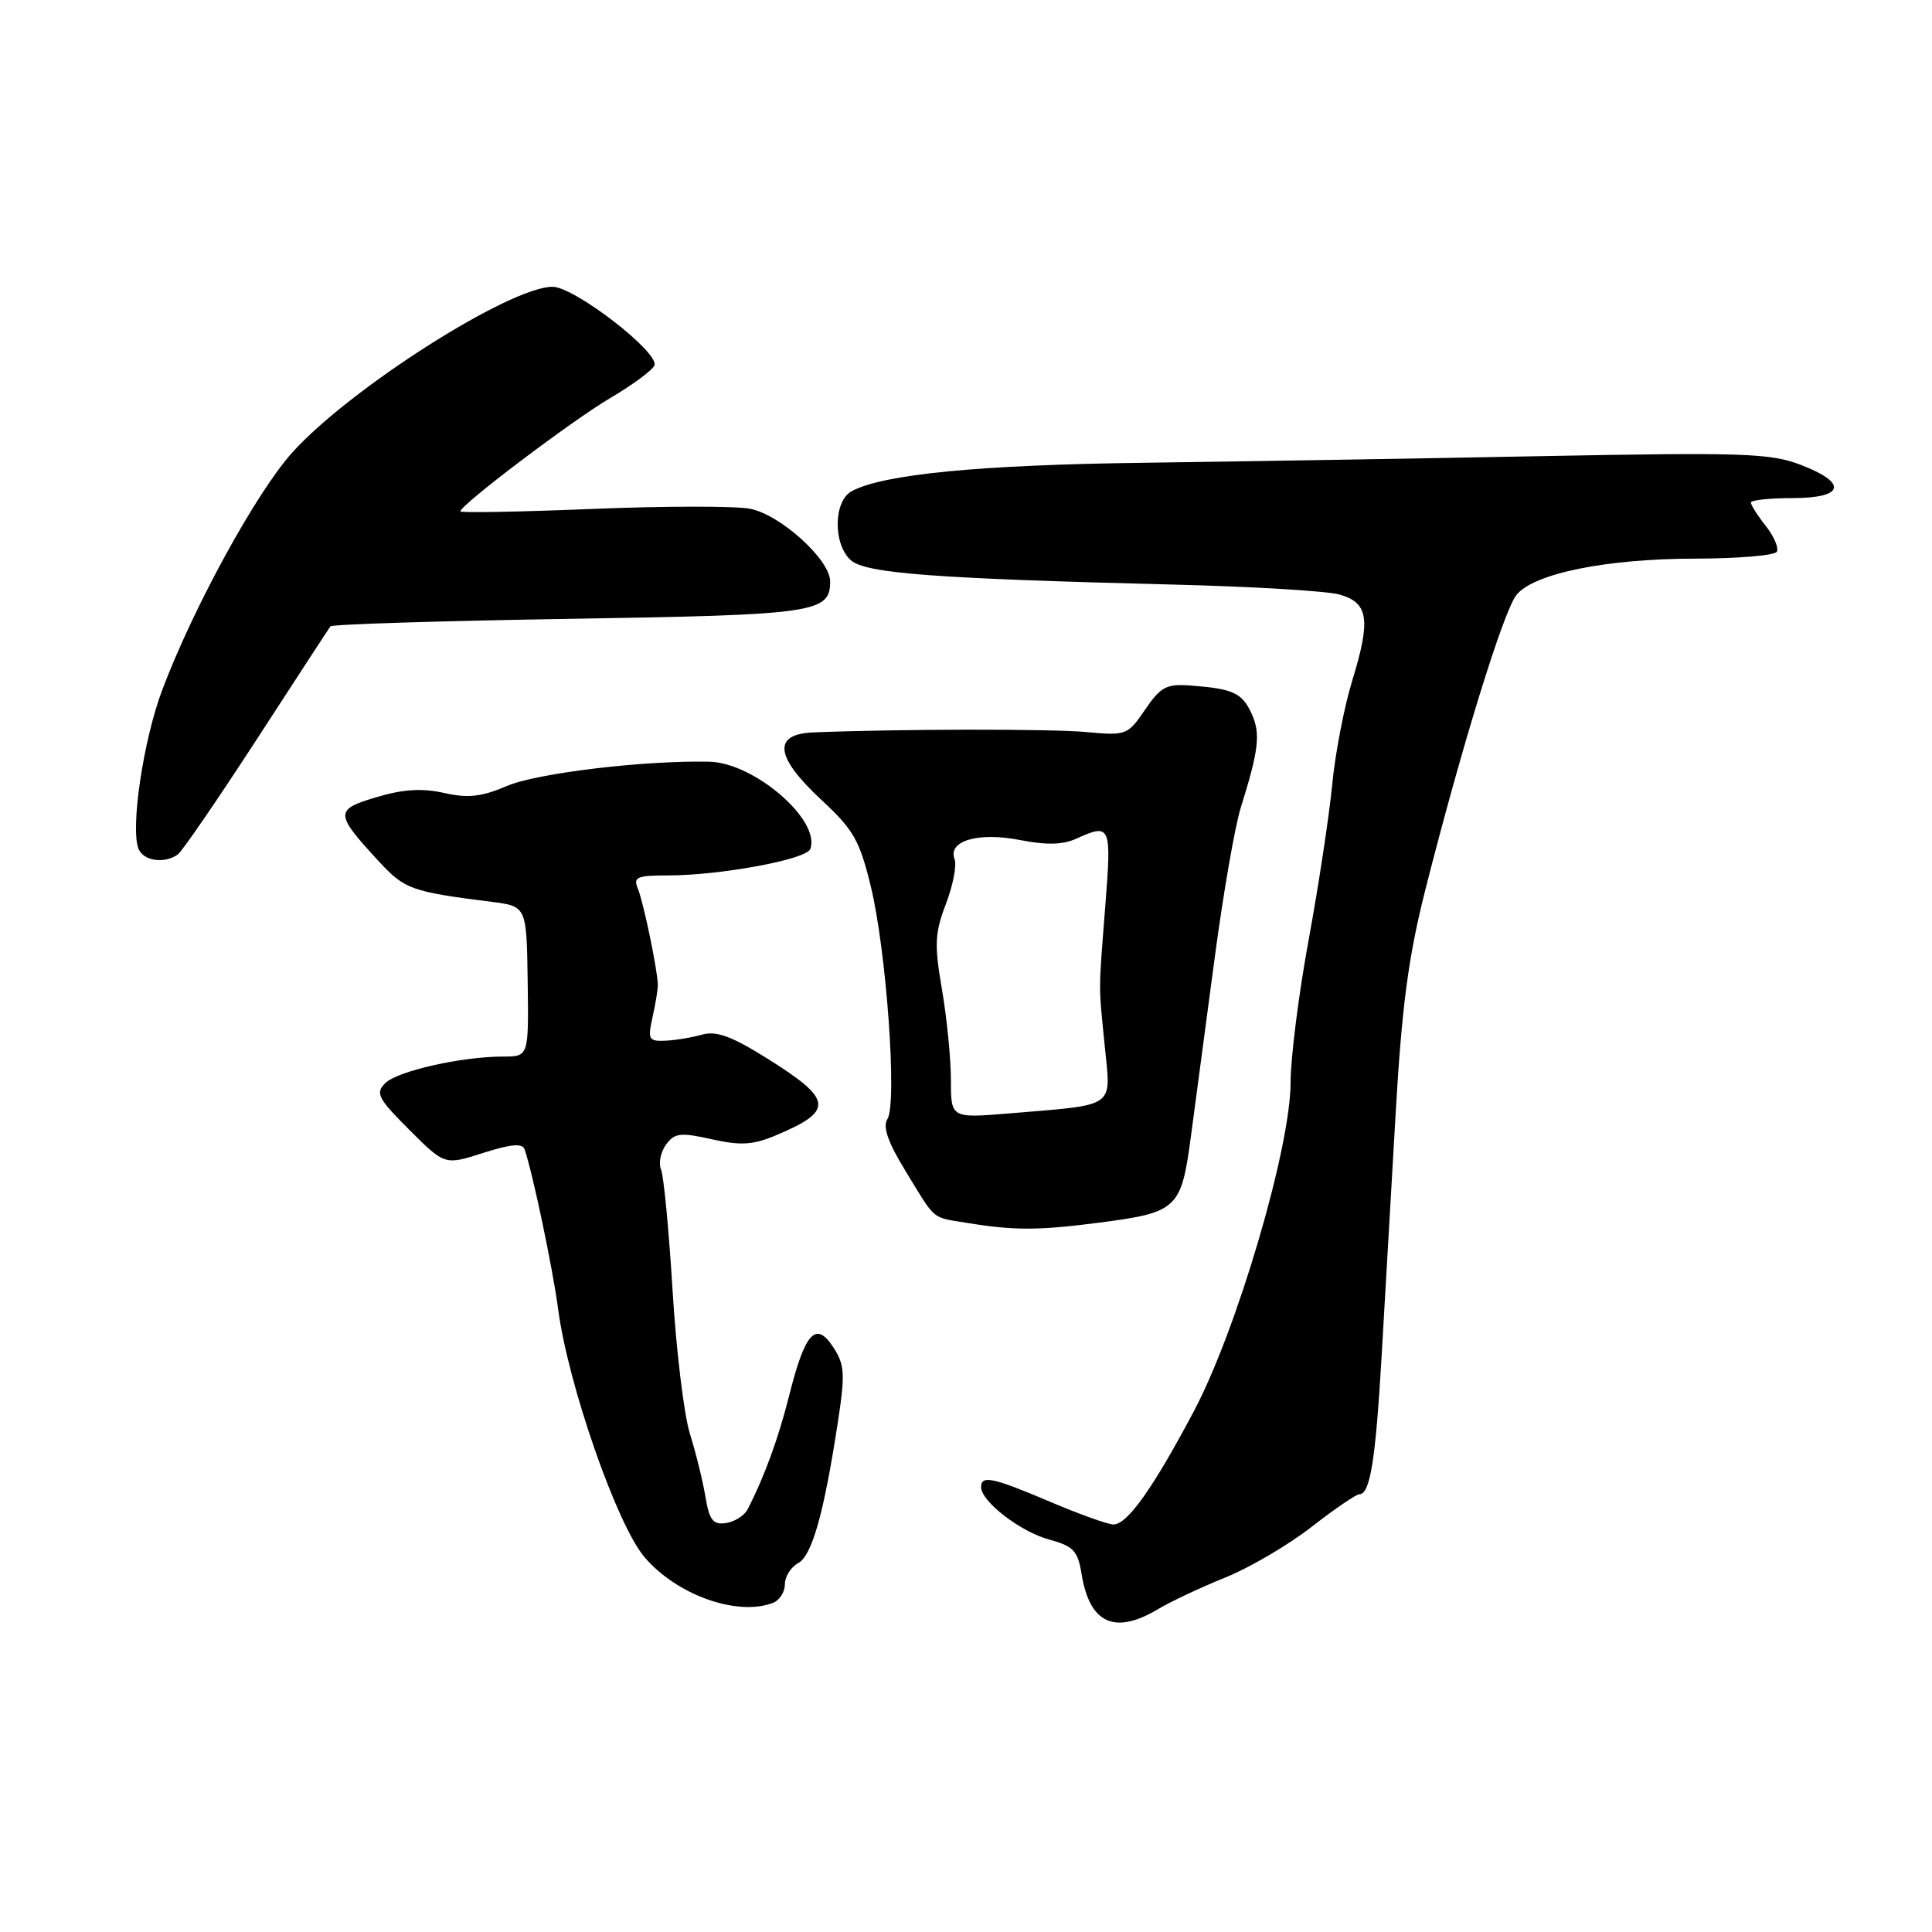 <?xml version="1.0" encoding="UTF-8" standalone="no"?>
<!DOCTYPE svg PUBLIC "-//W3C//DTD SVG 1.1//EN" "http://www.w3.org/Graphics/SVG/1.1/DTD/svg11.dtd" >
<svg xmlns="http://www.w3.org/2000/svg" xmlns:xlink="http://www.w3.org/1999/xlink" version="1.1" viewBox="0 0 256 256">
 <g >
 <path fill="currentColor"
d=" M 153.50 213.19 C 155.15 212.20 159.12 210.34 162.31 209.05 C 165.51 207.77 170.65 204.76 173.74 202.36 C 176.82 199.96 179.69 198.00 180.11 198.00 C 181.55 198.00 182.27 193.54 183.08 179.55 C 183.52 171.82 184.36 157.35 184.94 147.38 C 185.76 133.24 186.62 126.77 188.87 117.88 C 193.68 98.91 199.23 80.93 200.94 78.83 C 203.25 75.98 212.84 74.03 224.69 74.02 C 230.30 74.01 235.13 73.60 235.43 73.12 C 235.73 72.63 235.08 71.10 233.99 69.71 C 232.89 68.32 232.00 66.92 232.00 66.59 C 232.00 66.27 234.47 66.00 237.50 66.00 C 244.42 66.00 244.89 63.99 238.54 61.57 C 234.56 60.05 230.84 59.93 204.29 60.44 C 187.90 60.76 164.15 61.15 151.50 61.32 C 129.75 61.60 117.03 62.84 112.86 65.08 C 110.43 66.38 110.36 72.13 112.75 74.24 C 114.71 75.98 123.89 76.67 155.50 77.46 C 165.95 77.72 175.85 78.31 177.50 78.78 C 181.34 79.87 181.66 82.10 179.18 90.18 C 178.11 93.66 176.91 99.88 176.52 104.00 C 176.12 108.12 174.72 117.35 173.41 124.50 C 172.09 131.65 171.01 140.18 171.01 143.46 C 171.00 152.10 163.88 176.28 158.19 187.00 C 152.80 197.17 149.38 202.00 147.55 202.00 C 146.81 202.00 143.04 200.65 139.16 199.00 C 131.54 195.76 130.00 195.43 130.00 197.05 C 130.00 198.95 135.23 202.98 139.02 204.00 C 142.25 204.88 142.82 205.48 143.32 208.59 C 144.39 215.15 147.72 216.66 153.50 213.19 Z  M 102.42 212.39 C 103.29 212.06 104.00 210.95 104.00 209.93 C 104.00 208.91 104.79 207.65 105.75 207.13 C 107.60 206.14 109.18 200.52 111.04 188.32 C 112.00 182.02 111.92 180.81 110.41 178.51 C 108.10 174.98 106.68 176.54 104.58 184.87 C 103.15 190.58 101.30 195.64 99.06 200.00 C 98.64 200.82 97.35 201.64 96.20 201.81 C 94.48 202.07 94.00 201.46 93.47 198.31 C 93.12 196.22 92.20 192.47 91.42 189.99 C 90.64 187.51 89.60 178.96 89.12 170.99 C 88.63 163.02 87.95 155.81 87.59 154.97 C 87.24 154.13 87.54 152.64 88.25 151.67 C 89.39 150.12 90.15 150.03 94.29 150.95 C 98.09 151.81 99.75 151.71 102.69 150.49 C 110.57 147.19 110.42 145.74 101.67 140.26 C 96.92 137.29 94.92 136.56 93.00 137.10 C 91.62 137.49 89.43 137.85 88.12 137.90 C 85.95 137.99 85.81 137.72 86.47 134.75 C 86.87 132.96 87.18 131.05 87.17 130.50 C 87.13 128.52 85.24 119.46 84.52 117.75 C 83.88 116.23 84.39 116.00 88.45 116.00 C 95.43 116.00 106.83 113.89 107.36 112.51 C 108.81 108.72 99.97 101.07 94.00 100.93 C 85.35 100.74 71.17 102.44 67.19 104.14 C 63.79 105.59 62.02 105.79 58.84 105.07 C 55.93 104.42 53.43 104.57 49.89 105.63 C 44.31 107.28 44.33 107.78 50.23 114.17 C 53.63 117.84 54.48 118.15 65.14 119.50 C 69.78 120.09 69.78 120.09 69.92 130.04 C 70.06 140.00 70.06 140.00 66.67 140.00 C 61.16 140.00 52.65 141.92 51.04 143.53 C 49.72 144.85 50.08 145.55 54.24 149.71 C 58.93 154.40 58.93 154.40 64.02 152.77 C 67.78 151.57 69.23 151.46 69.52 152.32 C 70.59 155.44 73.26 168.15 73.96 173.50 C 75.27 183.42 81.72 201.98 85.37 206.29 C 89.62 211.33 97.68 214.21 102.42 212.39 Z  M 145.71 162.00 C 156.01 160.66 156.53 160.18 157.80 150.59 C 158.39 146.14 159.80 135.53 160.94 127.01 C 162.07 118.50 163.63 109.50 164.41 107.01 C 166.80 99.37 167.05 97.21 165.85 94.58 C 164.59 91.81 163.40 91.26 157.80 90.84 C 154.56 90.59 153.81 90.99 151.73 94.03 C 149.43 97.41 149.24 97.49 143.94 97.00 C 139.20 96.56 118.92 96.59 107.75 97.05 C 102.33 97.27 102.70 100.29 108.85 106.00 C 113.11 109.95 113.91 111.36 115.40 117.52 C 117.46 126.00 118.90 146.22 117.59 148.28 C 116.94 149.31 117.64 151.33 119.96 155.12 C 124.09 161.89 123.33 161.25 128.27 162.06 C 134.41 163.06 137.63 163.05 145.71 162.00 Z  M 23.55 113.23 C 24.12 112.83 28.82 105.97 34.00 98.00 C 39.17 90.03 43.57 83.28 43.78 83.00 C 43.99 82.72 58.23 82.28 75.43 82.00 C 108.10 81.48 110.00 81.20 110.00 77.03 C 110.00 74.16 103.37 68.16 99.36 67.41 C 97.36 67.03 87.91 67.05 78.36 67.44 C 68.81 67.83 61.00 67.97 61.00 67.76 C 61.00 66.91 75.84 55.69 80.93 52.70 C 83.92 50.94 86.52 49.00 86.72 48.40 C 87.28 46.62 76.10 38.00 73.22 38.00 C 67.54 38.00 46.32 51.51 38.72 59.97 C 33.95 65.27 25.59 80.54 21.49 91.44 C 19.01 98.02 17.27 109.64 18.34 112.44 C 18.96 114.07 21.75 114.50 23.55 113.23 Z  M 126.00 143.10 C 126.00 140.32 125.47 134.93 124.82 131.14 C 123.79 125.15 123.86 123.66 125.34 119.77 C 126.28 117.31 126.80 114.63 126.48 113.82 C 125.56 111.40 129.68 110.22 135.22 111.32 C 138.63 111.99 140.83 111.94 142.59 111.14 C 147.15 109.06 147.29 109.37 146.48 119.75 C 145.54 131.83 145.55 130.17 146.39 138.66 C 147.21 146.93 148.06 146.33 133.75 147.53 C 126.00 148.17 126.00 148.17 126.00 143.10 Z "/>
</g>
</svg>